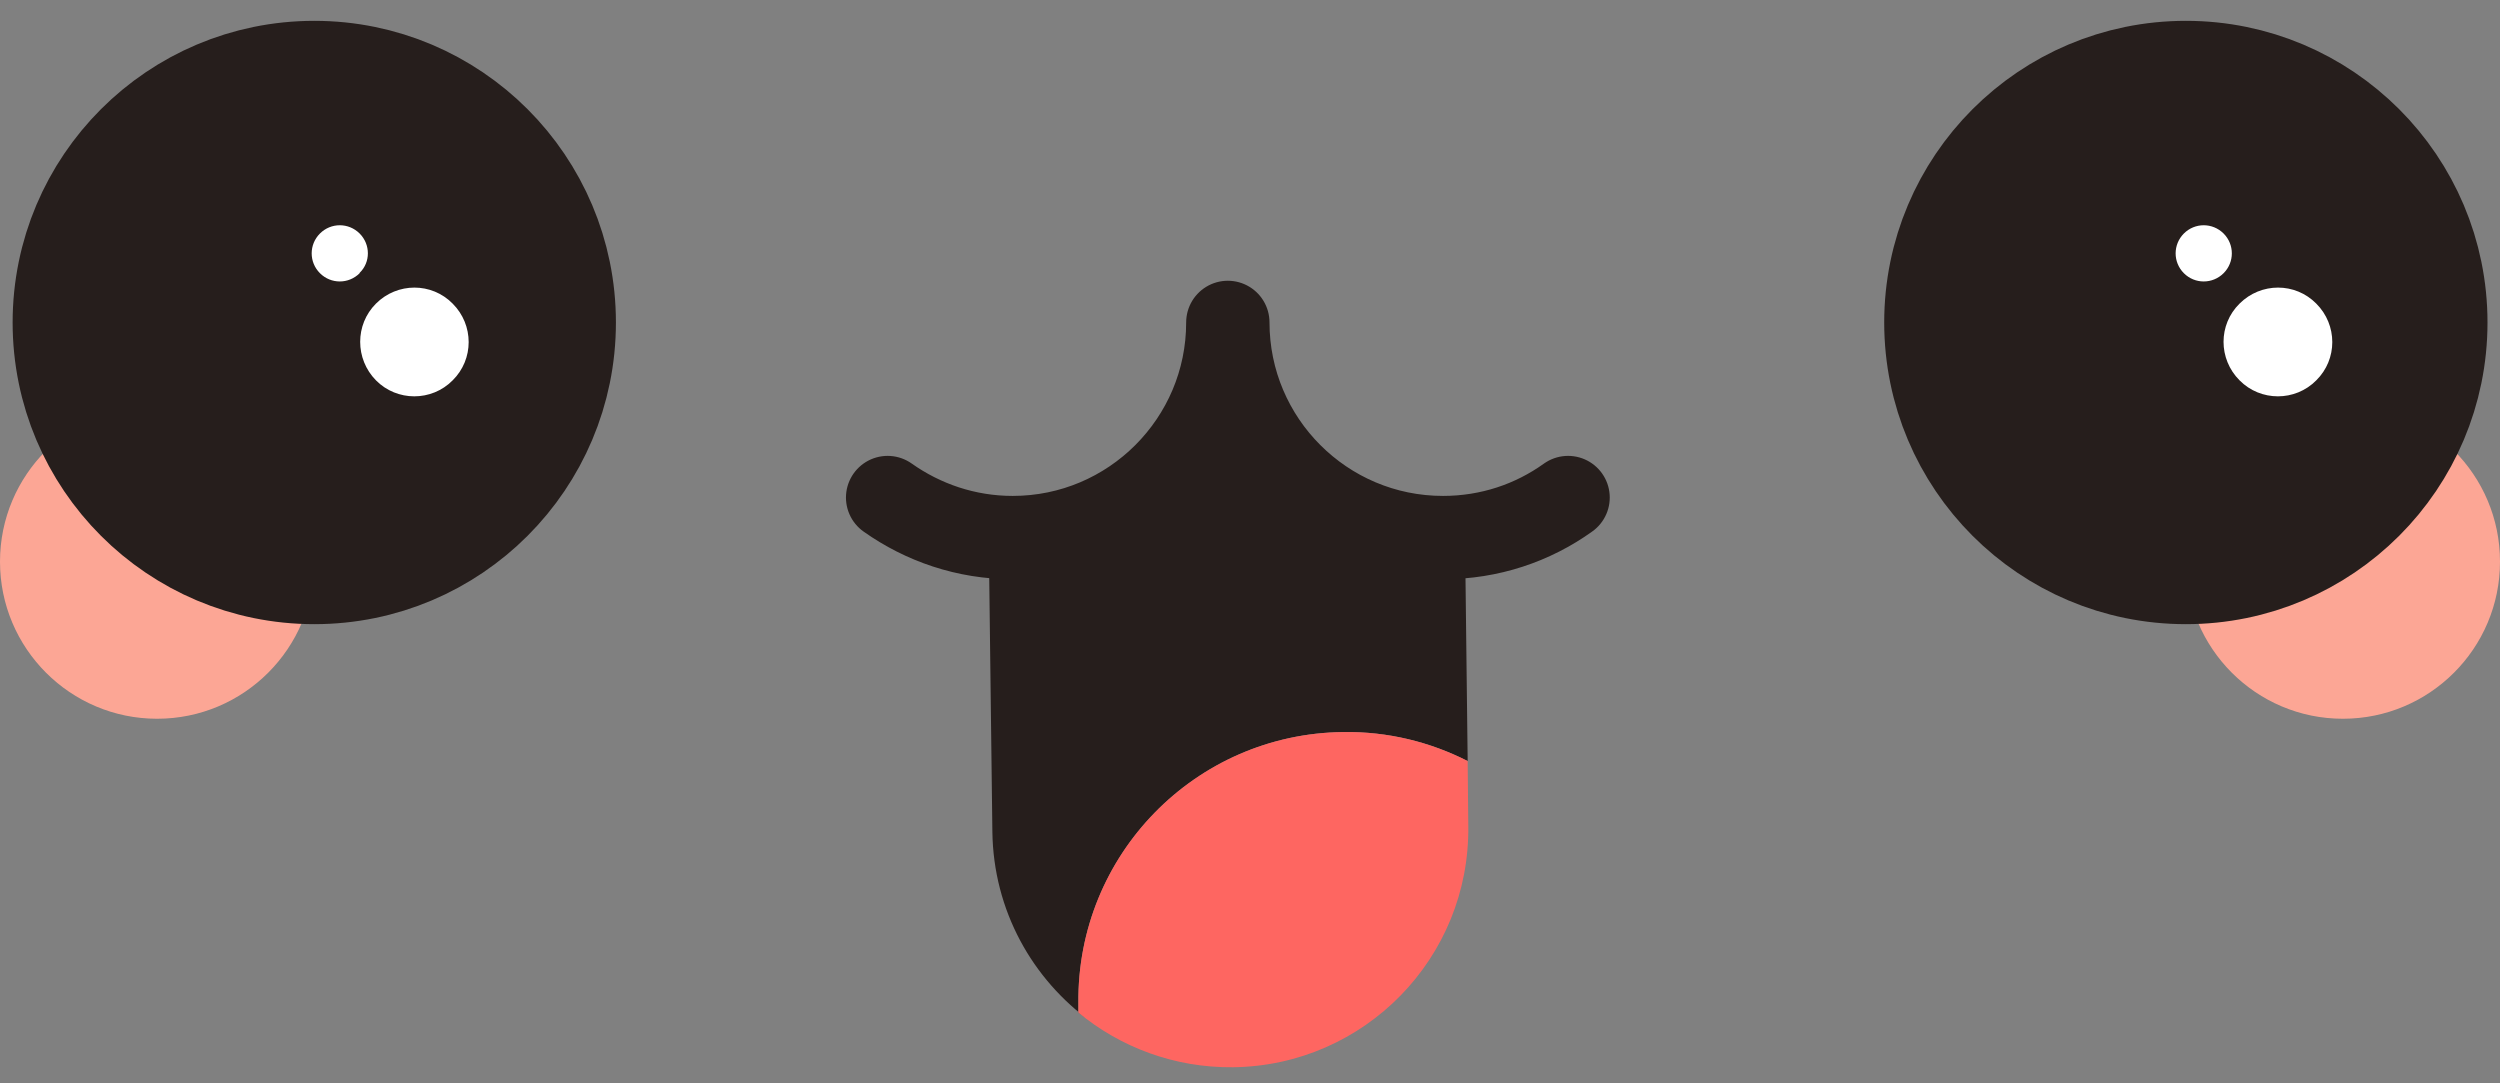 <svg width="60" height="26" viewBox="0 0 60 26" fill="none" xmlns="http://www.w3.org/2000/svg">
<rect x="0" y="0" width="60" height="26" fill="#808080" stroke="none"/>
<path d="M7.541 13.48C7.541 15.561 5.852 17.25 3.771 17.25C1.689 17.25 0 15.561 0 13.48C0 11.398 1.689 9.709 3.771 9.709C5.852 9.709 7.541 11.398 7.541 13.48Z" fill="#FCA695"/>
<path d="M52.459 13.48C52.459 15.561 54.148 17.25 56.23 17.25C58.311 17.25 60 15.561 60 13.48C60 11.398 58.311 9.709 56.23 9.709C54.148 9.709 52.459 11.398 52.459 13.48Z" fill="#FCA695"/>
<path d="M13.282 7.74C13.282 10.91 10.713 13.48 7.543 13.48C4.372 13.48 1.803 10.91 1.803 7.74C1.803 4.57 4.372 2 7.543 2C10.713 2 13.282 4.57 13.282 7.74Z" fill="#261E1C" stroke="#261E1C" stroke-width="3" stroke-linecap="round" stroke-linejoin="round"/>
<path d="M10.864 9.128C10.36 9.64 9.527 9.64 9.023 9.128C8.518 8.615 8.518 7.791 9.023 7.287C9.535 6.774 10.36 6.774 10.864 7.287C11.376 7.799 11.376 8.623 10.864 9.128Z" fill="white"/>
<path d="M8.631 6.557C8.367 6.821 7.943 6.821 7.679 6.557C7.414 6.293 7.414 5.869 7.679 5.604C7.943 5.34 8.367 5.34 8.631 5.604C8.895 5.869 8.895 6.293 8.631 6.549V6.557Z" fill="white"/>
<path d="M46.721 7.74C46.721 10.91 49.29 13.48 52.461 13.48C55.631 13.48 58.2 10.91 58.2 7.74C58.2 4.57 55.631 2 52.461 2C49.29 2 46.721 4.57 46.721 7.74Z" fill="#261E1C" stroke="#261E1C" stroke-width="3" stroke-linecap="round" stroke-linejoin="round"/>
<path d="M55.591 9.128C55.086 9.64 54.254 9.64 53.749 9.128C53.237 8.615 53.237 7.791 53.749 7.287C54.262 6.774 55.086 6.774 55.591 7.287C56.103 7.799 56.103 8.623 55.591 9.128Z" fill="white"/>
<path d="M53.366 6.557C53.101 6.821 52.677 6.821 52.413 6.557C52.149 6.293 52.149 5.869 52.413 5.604C52.677 5.34 53.101 5.34 53.366 5.604C53.63 5.869 53.63 6.293 53.366 6.557Z" fill="white"/>
<path d="M25.882 24.077C25.842 20.523 28.684 17.609 32.238 17.569C33.311 17.553 34.328 17.809 35.224 18.265L35.16 12.862C34.984 12.878 34.816 12.902 34.64 12.902C31.79 12.902 29.476 10.588 29.476 7.738C29.476 10.588 27.163 12.902 24.313 12.902C24.113 12.902 23.921 12.878 23.729 12.854L23.817 19.962C23.841 21.852 24.777 23.509 26.202 24.534C26.098 24.453 25.986 24.381 25.882 24.293V24.069V24.077Z" fill="#261E1C"/>
<path d="M35.239 19.835L35.224 18.265C34.327 17.809 33.31 17.553 32.237 17.569C28.683 17.609 25.841 20.523 25.881 24.077V24.302C26.89 25.134 28.187 25.63 29.596 25.614C32.75 25.574 35.279 22.989 35.239 19.827V19.835Z" fill="#FE6661"/>
<path d="M37.634 11.941C36.785 12.55 35.752 12.902 34.632 12.902C31.782 12.902 29.468 10.588 29.468 7.738C29.468 10.588 27.155 12.902 24.305 12.902C23.184 12.902 22.151 12.541 21.303 11.941" stroke="#261E1C" stroke-width="2" stroke-linecap="round" stroke-linejoin="round"/>
</svg>
